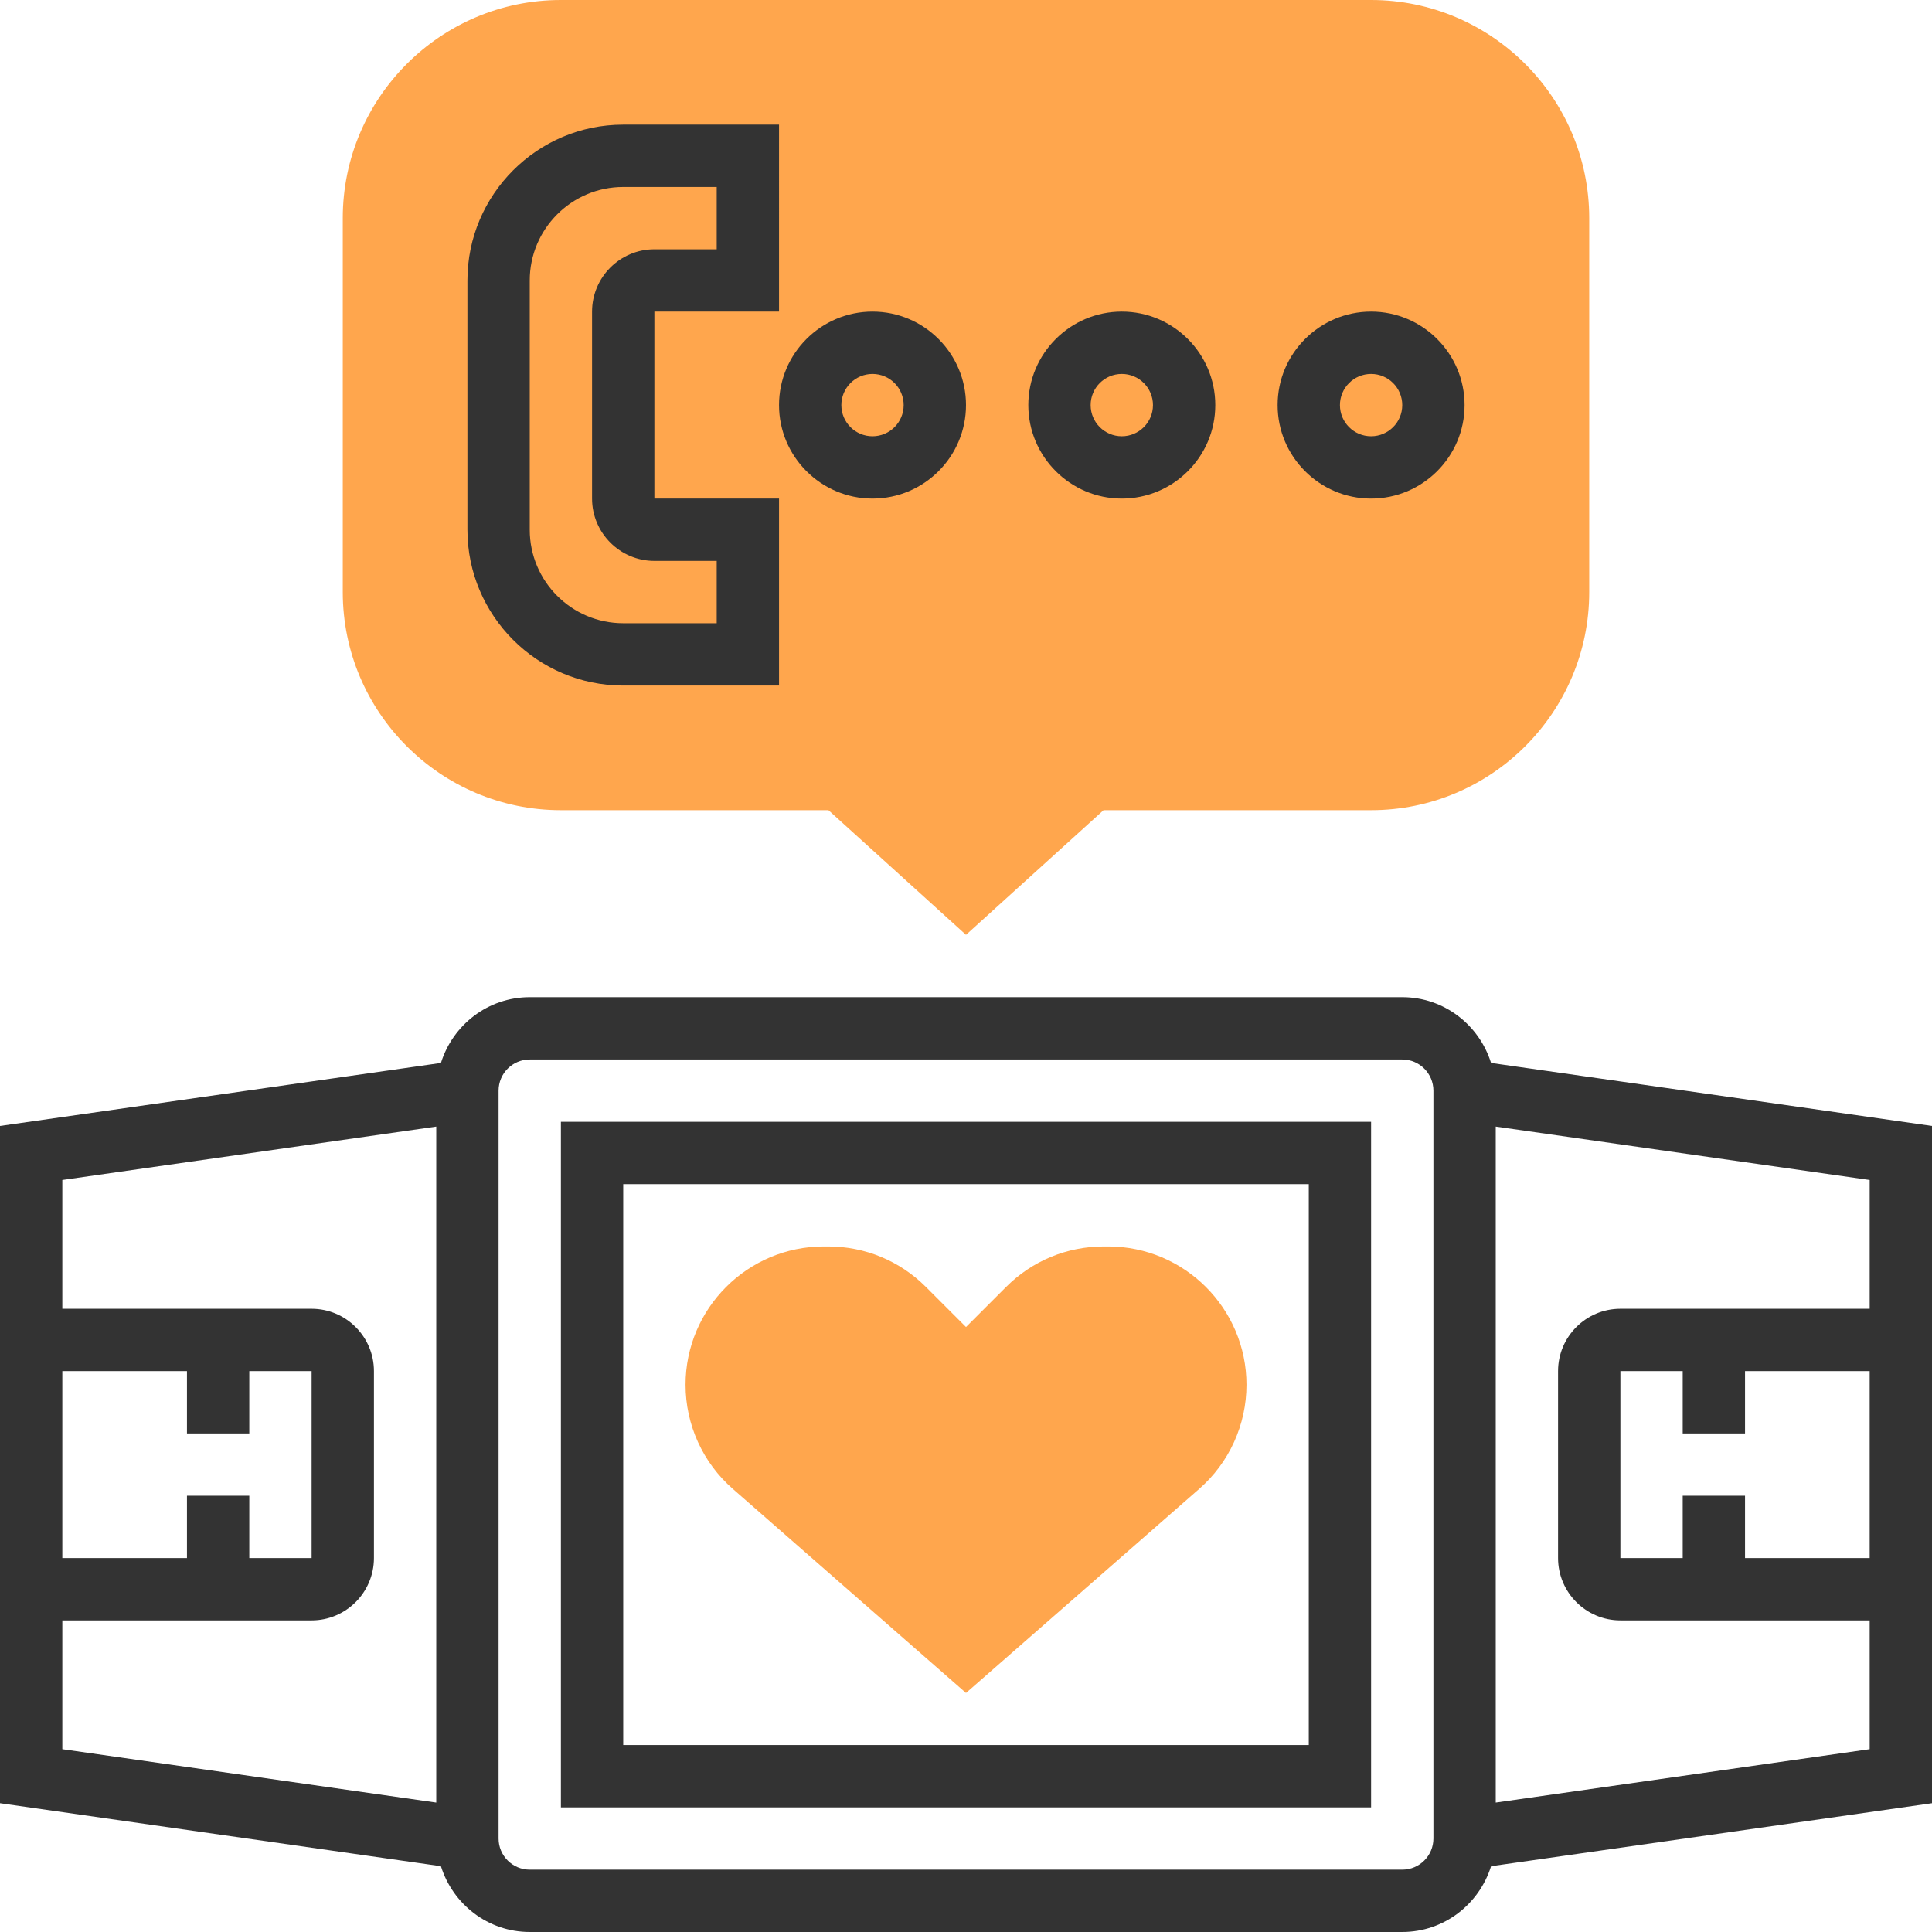 <?xml version="1.0" encoding="iso-8859-1"?>
<!-- Generator: Adobe Illustrator 19.0.0, SVG Export Plug-In . SVG Version: 6.00 Build 0)  -->
<svg version="1.1" id="Capa_1" xmlns="http://www.w3.org/2000/svg" xmlns:xlink="http://www.w3.org/1999/xlink" x="0px" y="0px"
	 viewBox="0 0 496 496" style="enable-background:new 0 0 496 496;" xml:space="preserve">
<g>
	<path style="fill:#FFA64D;" d="M248,434.632l-59.864-52.392C180.424,375.504,176,365.768,176,355.512
		C176,335.928,191.928,320,211.512,320h1.088c9.488,0,18.408,3.696,25.12,10.408l10.28,10.28l10.28-10.28
		C264.992,323.696,273.912,320,283.4,320h1.088c19.584,0,35.52,15.928,35.52,35.512c0,10.248-4.424,19.992-12.136,26.728
		L248,434.632z"/>
	<path style="fill:#FFA64D;" d="M248,240l-35.312-32H144c-30.872,0-56-25.128-56-56V56c0-30.872,25.128-56,56-56h208
		c30.872,0,56,25.128,56,56v96c0,30.872-25.128,56-56,56h-68.688L248,240z"/>
</g>
<g>
	<path style="fill:#333333;" d="M144,464h208V288H144V464z M160,304h176v144H160V304z"/>
	<path style="fill:#333333;" d="M496,289.064l-113.2-16.176C379.752,263.136,370.744,256,360,256H136
		c-10.744,0-19.752,7.136-22.8,16.888L0,289.064v173.872l113.2,16.176C116.248,488.856,125.256,496,136,496h224
		c10.744,0,19.752-7.144,22.8-16.888L496,462.936V289.064z M64,368v-16h16v48H64v-16H48v16H16v-48h32v16H64z M16,416h64
		c8.816,0,16-7.184,16-16v-48c0-8.824-7.184-16-16-16H16v-33.064l96-13.712v173.552l-96-13.712V416z M368,472c0,4.416-3.584,8-8,8
		H136c-4.416,0-8-3.584-8-8V280c0-4.416,3.584-8,8-8h224c4.416,0,8,3.584,8,8V472z M384,462.776V289.224l96,13.712V336h-64
		c-8.824,0-16,7.176-16,16v48c0,8.816,7.176,16,16,16h64v33.064L384,462.776z M432,384v16h-16v-48h16v16h16v-16h32v48h-32v-16H432z"
		/>
	<path style="fill:#333333;" d="M160,176h40v-48h-32V80h32V32h-40c-22.056,0-40,17.944-40,40v64C120,158.056,137.944,176,160,176z
		 M136,72c0-13.232,10.768-24,24-24h24v16h-16c-8.824,0-16,7.176-16,16v48c0,8.816,7.176,16,16,16h16v16h-24
		c-13.232,0-24-10.768-24-24V72z"/>
	<path style="fill:#333333;" d="M224,128c13.232,0,24-10.768,24-24s-10.768-24-24-24s-24,10.768-24,24S210.768,128,224,128z M224,96
		c4.416,0,8,3.584,8,8s-3.584,8-8,8s-8-3.584-8-8S219.584,96,224,96z"/>
	<path style="fill:#333333;" d="M288,128c13.232,0,24-10.768,24-24s-10.768-24-24-24s-24,10.768-24,24S274.768,128,288,128z M288,96
		c4.416,0,8,3.584,8,8s-3.584,8-8,8s-8-3.584-8-8S283.584,96,288,96z"/>
	<path style="fill:#333333;" d="M352,128c13.232,0,24-10.768,24-24s-10.768-24-24-24s-24,10.768-24,24S338.768,128,352,128z M352,96
		c4.416,0,8,3.584,8,8s-3.584,8-8,8s-8-3.584-8-8S347.584,96,352,96z"/>
</g>
<g>
</g>
<g>
</g>
<g>
</g>
<g>
</g>
<g>
</g>
<g>
</g>
<g>
</g>
<g>
</g>
<g>
</g>
<g>
</g>
<g>
</g>
<g>
</g>
<g>
</g>
<g>
</g>
<g>
</g>
</svg>
